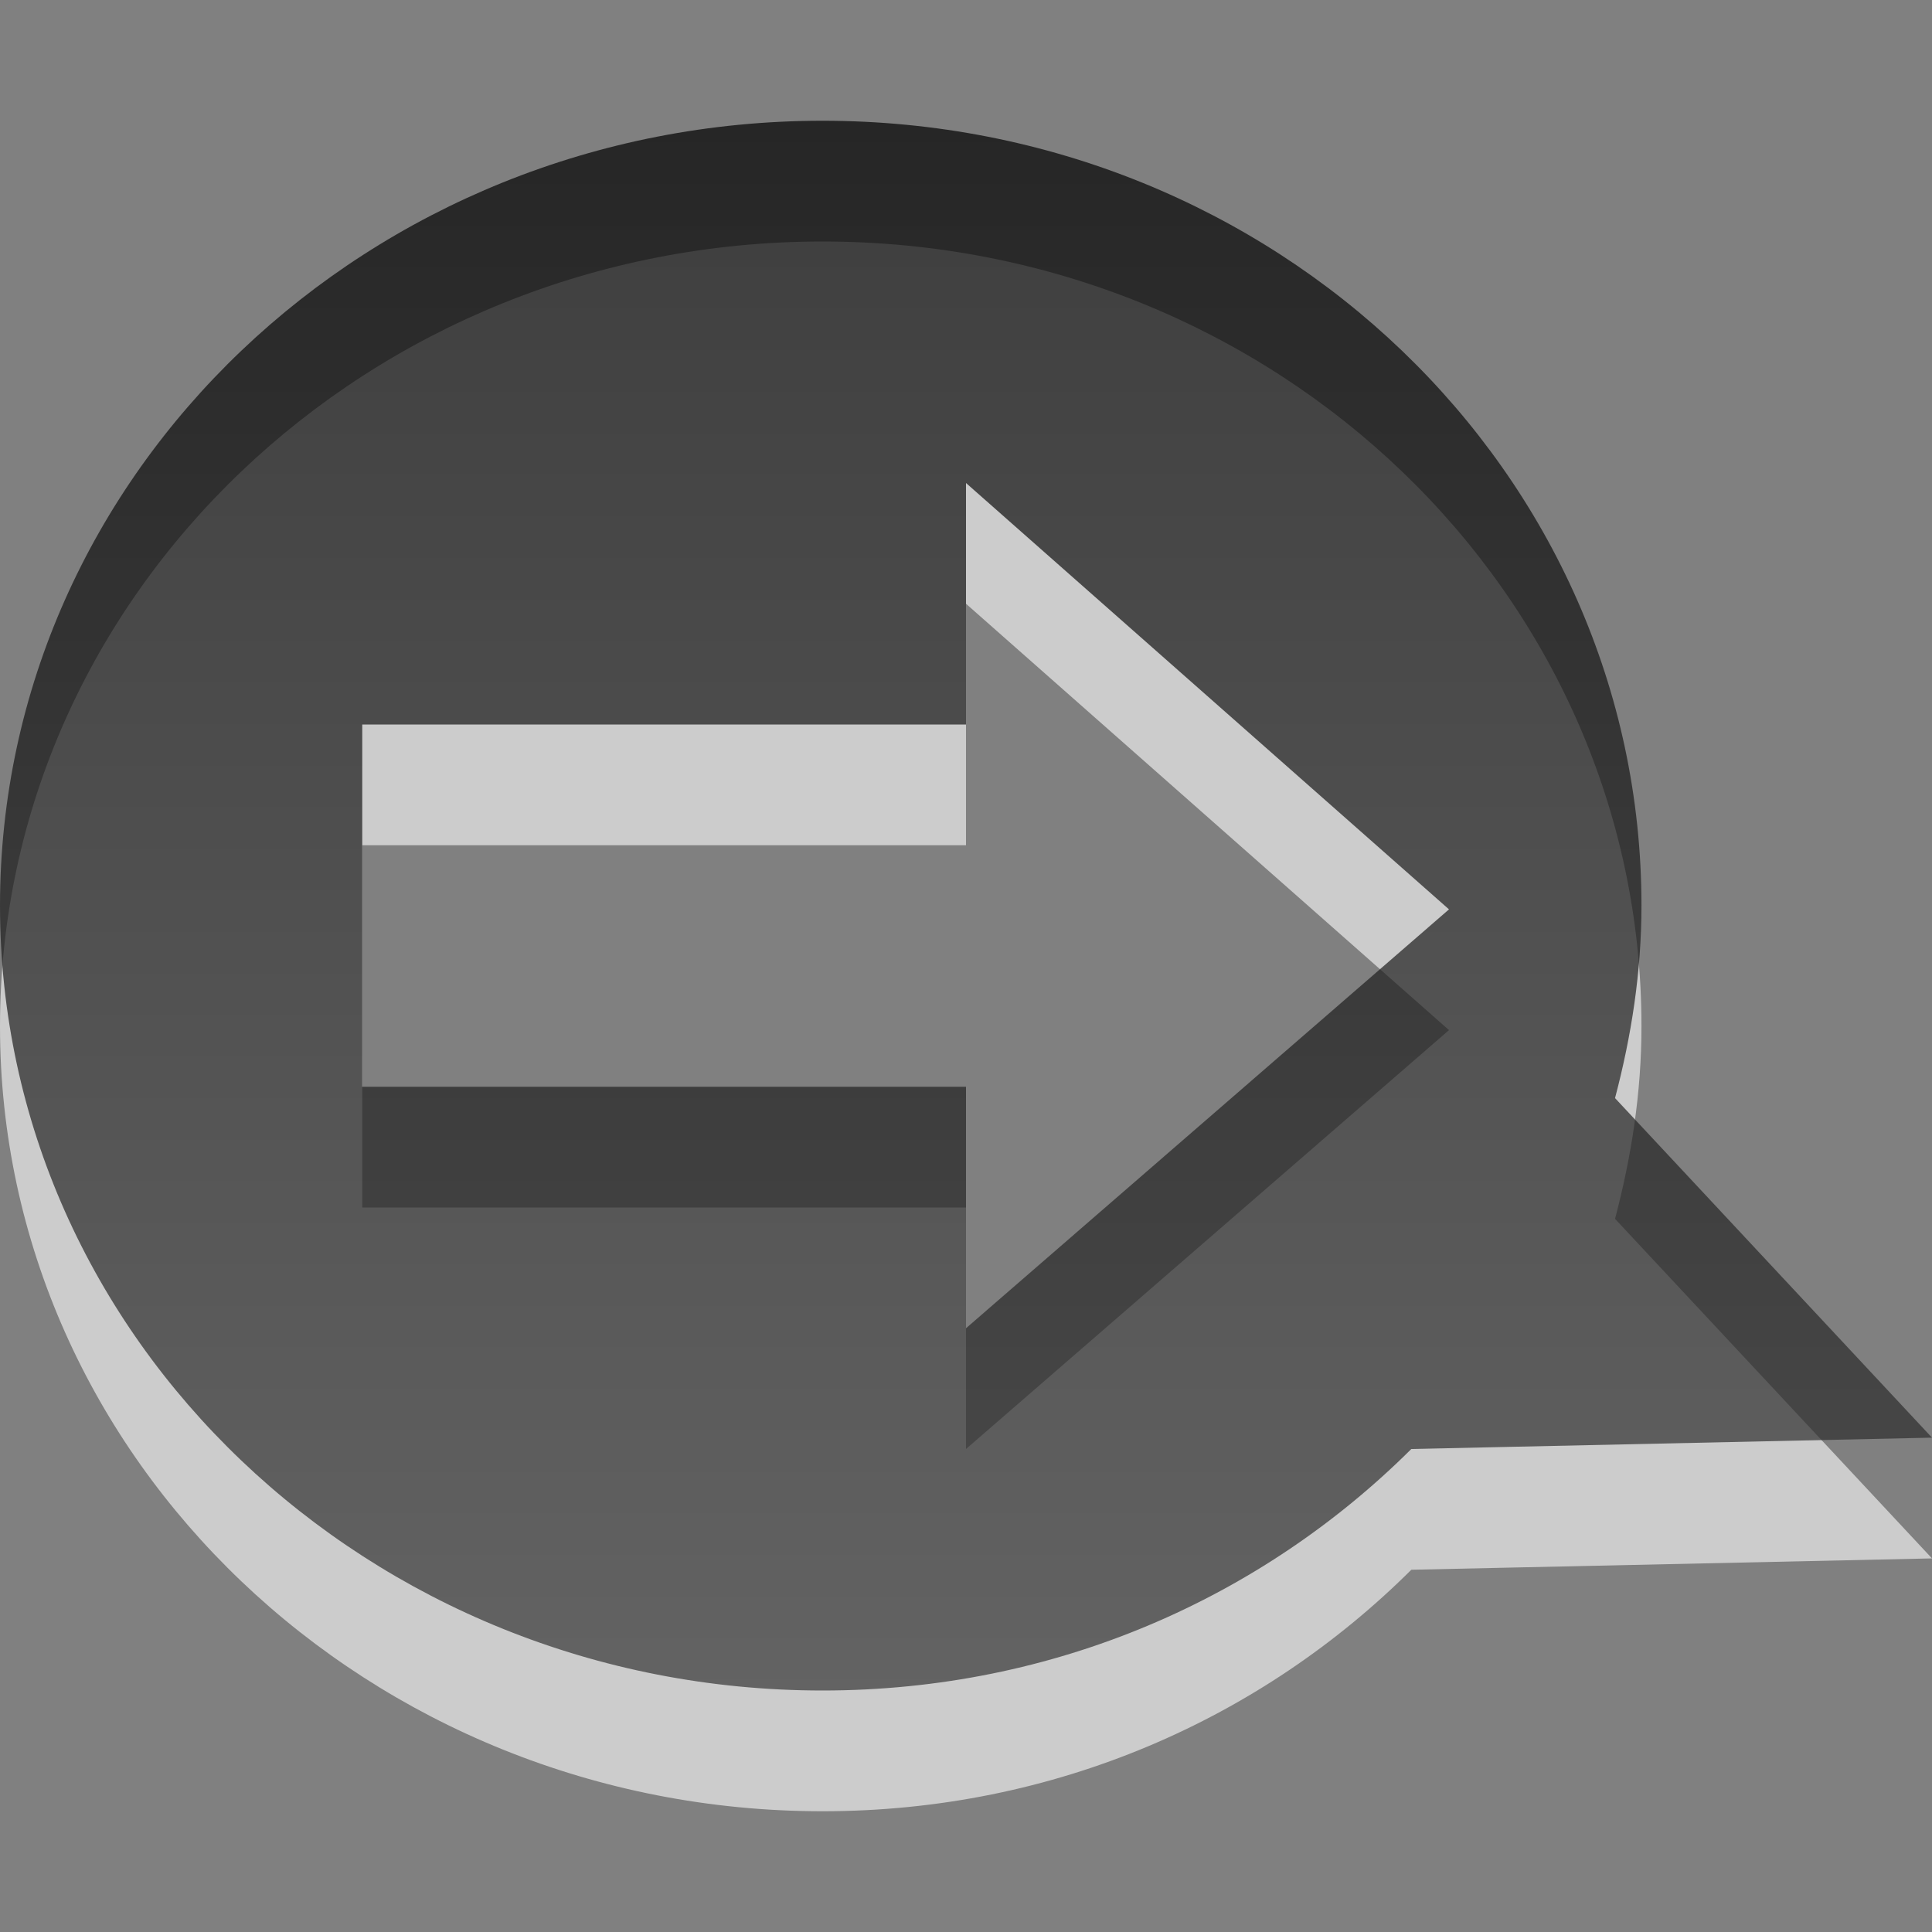 <?xml version="1.0" encoding="UTF-8" standalone="no"?>
<!-- Created with Inkscape (http://www.inkscape.org/) -->

<svg
   xmlns:dc="http://purl.org/dc/elements/1.1/"
   xmlns:cc="http://creativecommons.org/ns#"
   xmlns:rdf="http://www.w3.org/1999/02/22-rdf-syntax-ns#"
   xmlns:svg="http://www.w3.org/2000/svg"
   xmlns="http://www.w3.org/2000/svg"
   xmlns:xlink="http://www.w3.org/1999/xlink"
   xmlns:sodipodi="http://sodipodi.sourceforge.net/DTD/sodipodi-0.dtd"
   xmlns:inkscape="http://www.inkscape.org/namespaces/inkscape"
   version="1.0"
   width="16"
   height="16"
   id="svg3184"
   inkscape:version="0.91 r13725"
   sodipodi:docname="user-away-panel.svg">
  <rect width="100%" height="100%" fill="#808080" stroke="none"/>
  <sodipodi:namedview
     pagecolor="#ffffff"
     bordercolor="#666666"
     borderopacity="1"
     objecttolerance="10"
     gridtolerance="10"
     guidetolerance="10"
     inkscape:pageopacity="0"
     inkscape:pageshadow="2"
     inkscape:window-width="1153"
     inkscape:window-height="722"
     id="namedview10"
     showgrid="true"
     inkscape:zoom="13.227273"
     inkscape:cx="1.7606385"
     inkscape:cy="9.5635731"
     inkscape:window-x="274"
     inkscape:window-y="93"
     inkscape:window-maximized="0"
     inkscape:current-layer="svg3184"
     showguides="true"
     inkscape:guide-bbox="true">
    <inkscape:grid
       type="xygrid"
       id="grid3772"
       empspacing="5"
       visible="true"
       enabled="true"
       snapvisiblegridlinesonly="true" />
  </sodipodi:namedview>
  <defs
     id="defs3186">
    <linearGradient
       id="linearGradient3587-6-5-3">
      <stop
         id="stop3589-9-2-2"
         style="stop-color:#000000;stop-opacity:1"
         offset="0" />
      <stop
         id="stop3591-7-4-73"
         style="stop-color:#363636;stop-opacity:1"
         offset="1" />
    </linearGradient>
    <linearGradient
       inkscape:collect="always"
       xlink:href="#linearGradient3587-6-5-3"
       id="linearGradient3816"
       gradientUnits="userSpaceOnUse"
       gradientTransform="matrix(-0.328,0,0,0.545,60.824,-6.846)"
       x1="159.686"
       y1="14.404"
       x2="159.686"
       y2="38.28" />
  </defs>
  <path
     style="opacity:0.6;fill:#ffffff;fill-opacity:1;fill-rule:nonzero;stroke:none;stroke-width:1;marker:none;visibility:visible;display:inline;overflow:visible;enable-background:accumulate"
     d="M 6.812 2 C 3.059 2 0 4.912 0 8.5 C -7.9999988e-07 12.088 3.059 15 6.812 15 C 8.739 15 10.45 14.232 11.688 13 L 16 12.906 L 13.375 10.094 C 13.51 9.583 13.594 9.05 13.594 8.5 C 13.594 4.912 10.566 2 6.812 2 z M 8 5 L 12 8.531 L 8 12 L 8 10 L 3 10 L 3 7 L 8 7 L 8 5 z "
     id="path2410" />
  <path
     style="opacity:0.7;fill:url(#linearGradient3816);fill-opacity:1;fill-rule:nonzero;stroke:none;stroke-width:1;marker:none;visibility:visible;display:inline;overflow:visible;enable-background:accumulate"
     d="M 6.812 1 C 3.059 1 0 3.912 0 7.5 C -7.9999988e-07 11.088 3.059 14 6.812 14 C 8.739 14 10.45 13.232 11.688 12 L 16 11.906 L 13.375 9.094 C 13.51 8.583 13.594 8.05 13.594 7.5 C 13.594 3.912 10.566 1 6.812 1 z M 8 4 L 12 7.531 L 8 11 L 8 9 L 3 9 L 3 6 L 8 6 L 8 4 z "
     id="path2396" />
</svg>
